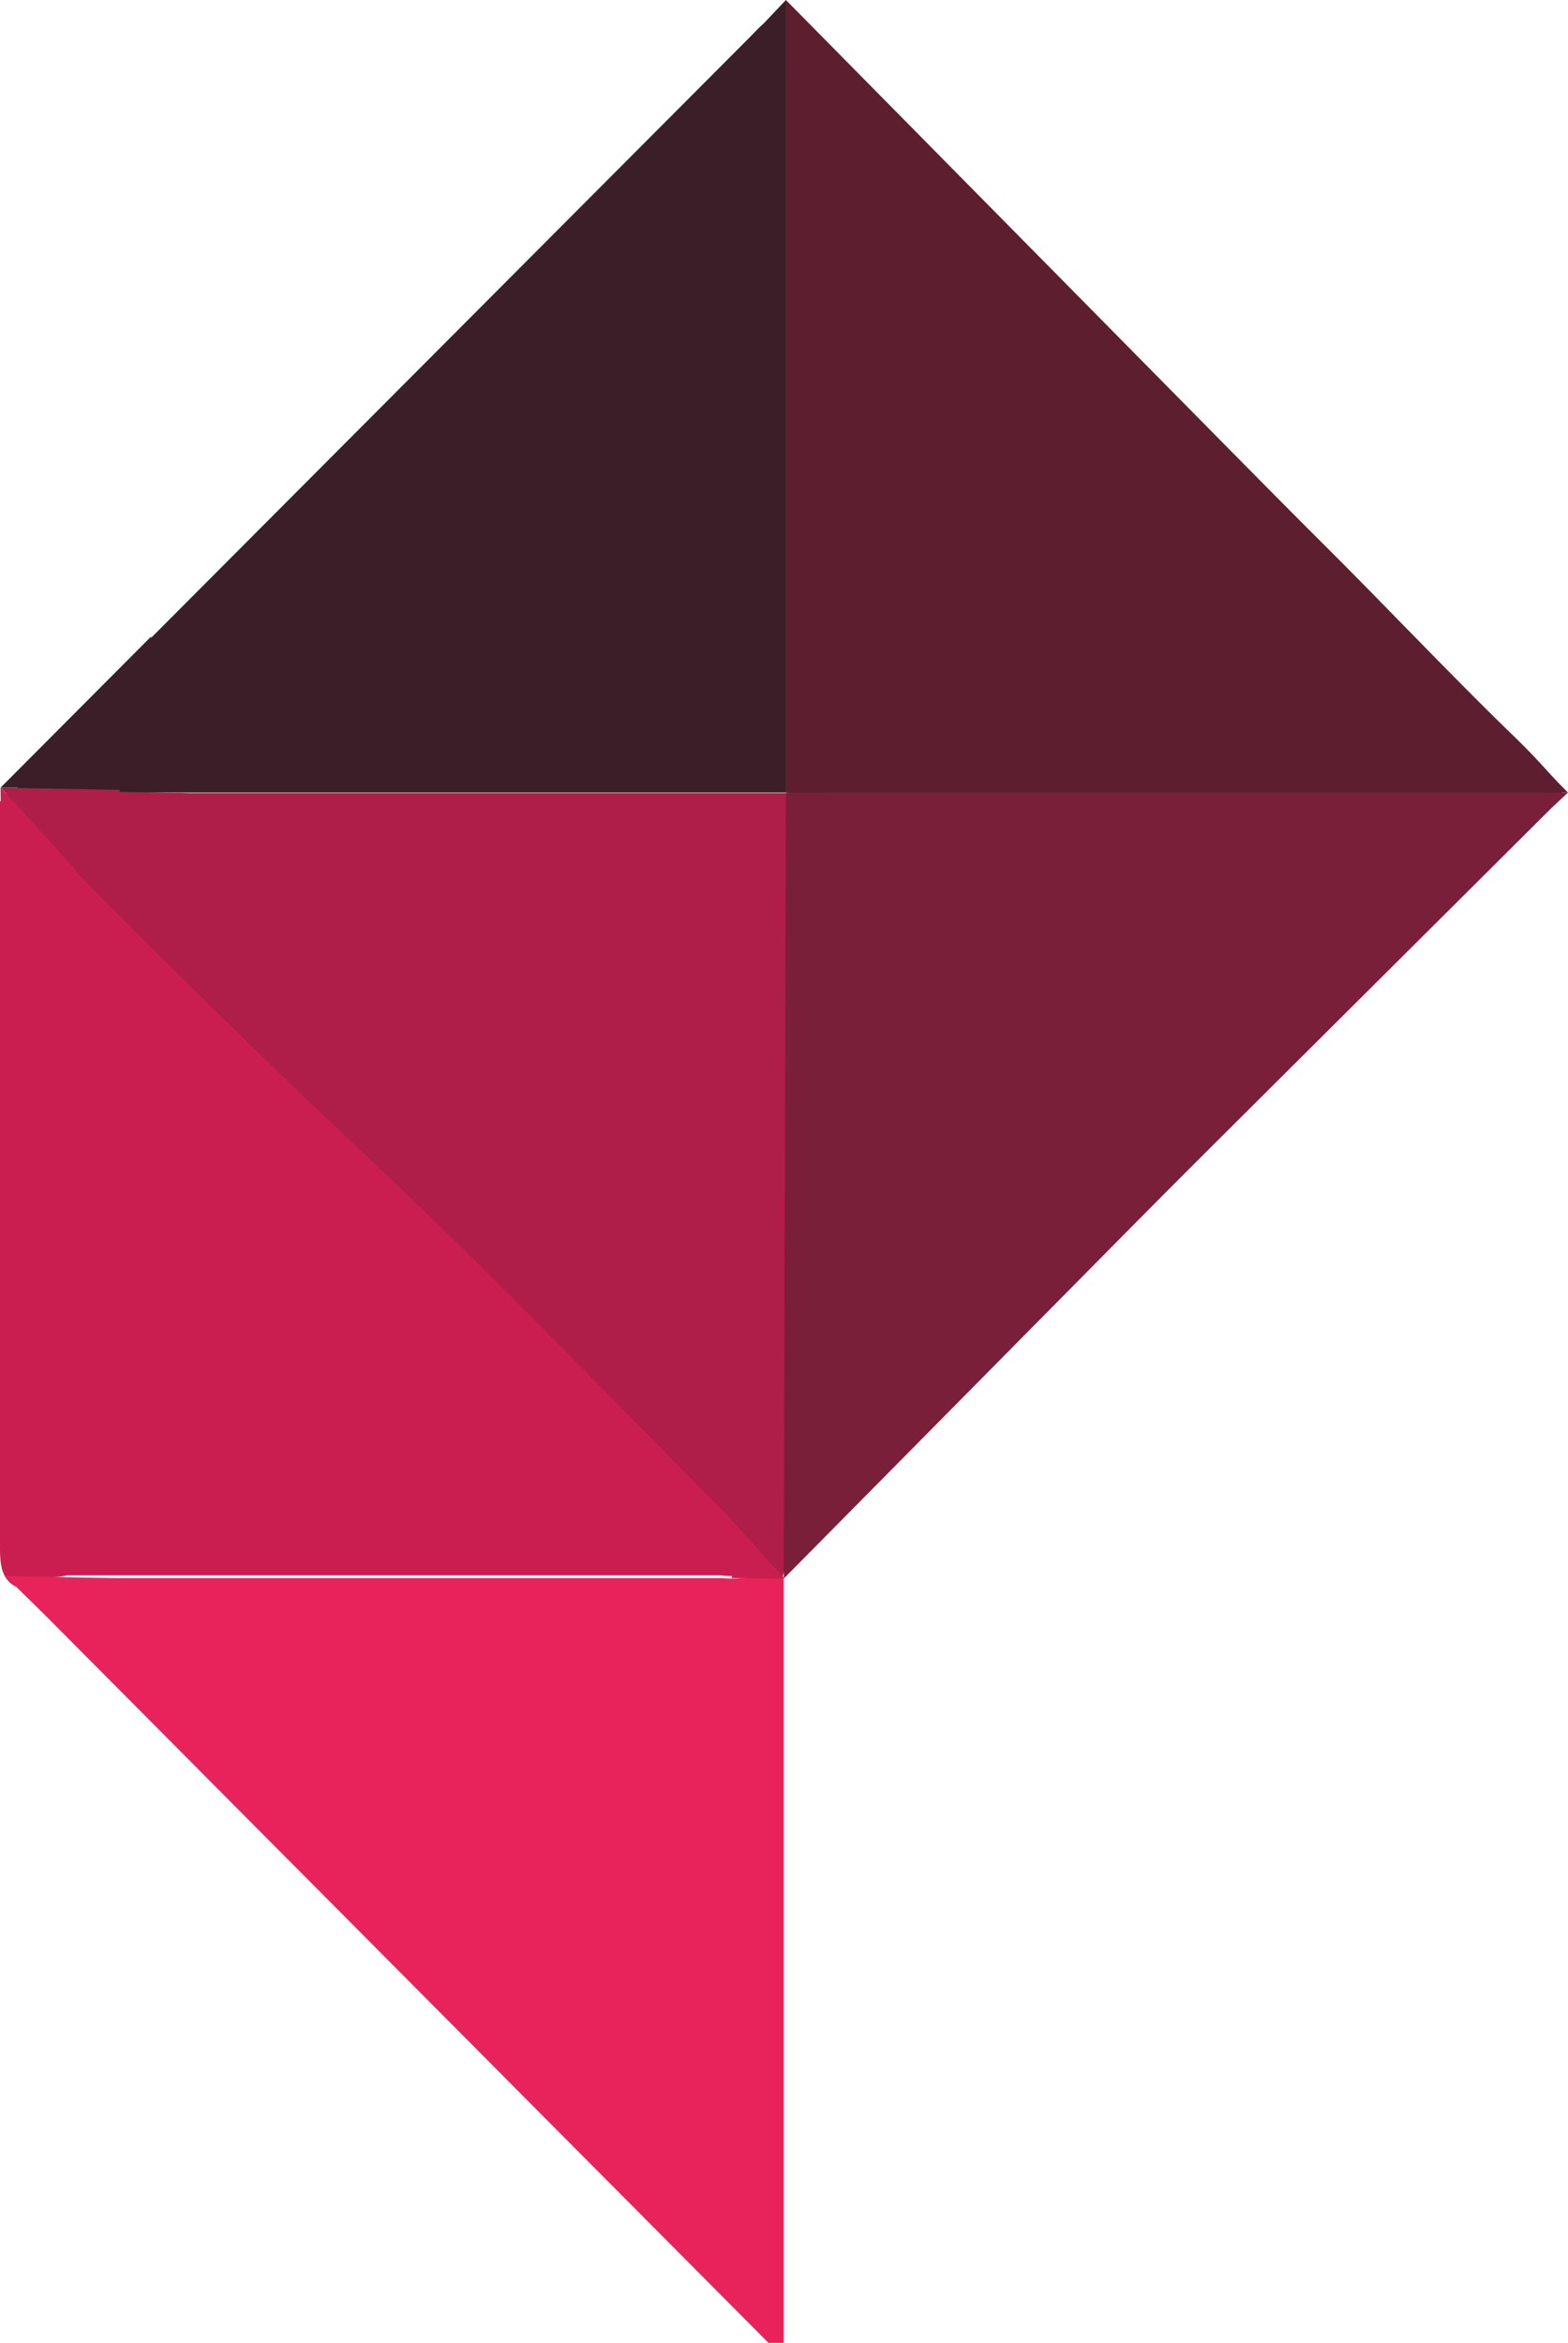 <svg xmlns="http://www.w3.org/2000/svg" viewBox="0 0 28.79 43.01"><defs><style>.cls-1{fill:#5d1e30;}.cls-2{fill:#3b1e27;}.cls-3{fill:#cb1e50;}.cls-4{fill:#ae1e49;}.cls-5{fill:#e8225a;}.cls-6{fill:#791f3a;}</style></defs><title>polygon</title><g id="Layer_2" data-name="Layer 2"><g id="Layer_1-2" data-name="Layer 1"><path class="cls-1" d="M14.77,28.49l-.3.17,0-14.11V.27c.23.19.47.37.68.58q4.55,4.55,9.09,9.08c1.2,1.19,2.33,2.4,3.54,3.57.28.27.45.45.8.84-.26.29-.61.18-.93.18-4,0-8.08,0-12.11,0-.72,0-.93.19-.93.92,0,4.07,0,8.13,0,12.2C14.6,27.93,14.51,28.24,14.77,28.49Z"/><path class="cls-2" d="M14.43.27V14.55l-10.93,0c-1.06,0-2.12,0-3.18-.06,0-.38.26-.58.49-.81L13.7.75C13.91.55,14.09.28,14.43.27Z"/><path class="cls-3" d="M.32,29.14C0,29,0,28.67,0,28.37q0-6.82,0-13.66c.05,0,.12,0,.15,0,2.17,2.21,4.36,4.4,6.62,6.53s4.6,4.56,6.89,6.86a1.87,1.87,0,0,1,.57.68,2.06,2.06,0,0,1-1,.14h-12C.94,29,.59,28.87.32,29.14Z"/><path class="cls-4" d="M14.25,28.82a1.87,1.87,0,0,0-.57-.68c-2.29-2.29-4.53-4.64-6.89-6.86S2.35,17,.17,14.75c0,0-.1,0-.15,0,0-.19.17-.2.3-.25l3.18.06,10.93,0,0,14.11c0,.11-.05.21-.07.32A.79.79,0,0,0,14.25,28.82Z"/><path class="cls-5" d="M14.25,28.82l.14.15V43a.19.19,0,0,1-.29,0L.32,29.14c.27-.28.62-.17.93-.17h12A2.07,2.07,0,0,0,14.25,28.82Z"/><path class="cls-6" d="M14.77,28.49c-.26-.24-.17-.56-.17-.85,0-4.07,0-8.13,0-12.2,0-.73.21-.92.93-.92,4,0,8.08,0,12.11,0,.31,0,.66.11.93-.18.25.24,0,.39-.12.53Z"/><polygon class="cls-6" points="28.66 14.55 14.43 14.55 14.39 28.98 28.66 14.55"/><polygon class="cls-1" points="14.43 14.55 28.79 14.55 14.43 0 14.43 14.55"/><polygon class="cls-6" points="28.47 14.55 28.79 14.55 28.21 15.09 28.47 14.55"/><polygon class="cls-2" points="2.78 11.68 0.01 14.46 1.92 14.46 2.78 11.68"/><polygon class="cls-2" points="14.43 1.52 14.43 0 13.71 0.76 14.43 1.52"/><polygon class="cls-4" points="2.2 14.5 0.01 14.46 1.89 16.48 2.2 14.5"/><polygon class="cls-3" points="1.4 15.98 0.01 14.46 0.03 16.48 1.4 15.98"/><polygon class="cls-4" points="13.36 27.82 14.39 28.98 13.98 27.76 13.36 27.82"/><polygon class="cls-3" points="13.75 28.25 14.39 28.98 13.43 28.97 13.75 28.25"/><polygon class="cls-5" points="2.38 28.98 0.09 28.93 0.77 29.59 2.38 28.98"/></g></g></svg>